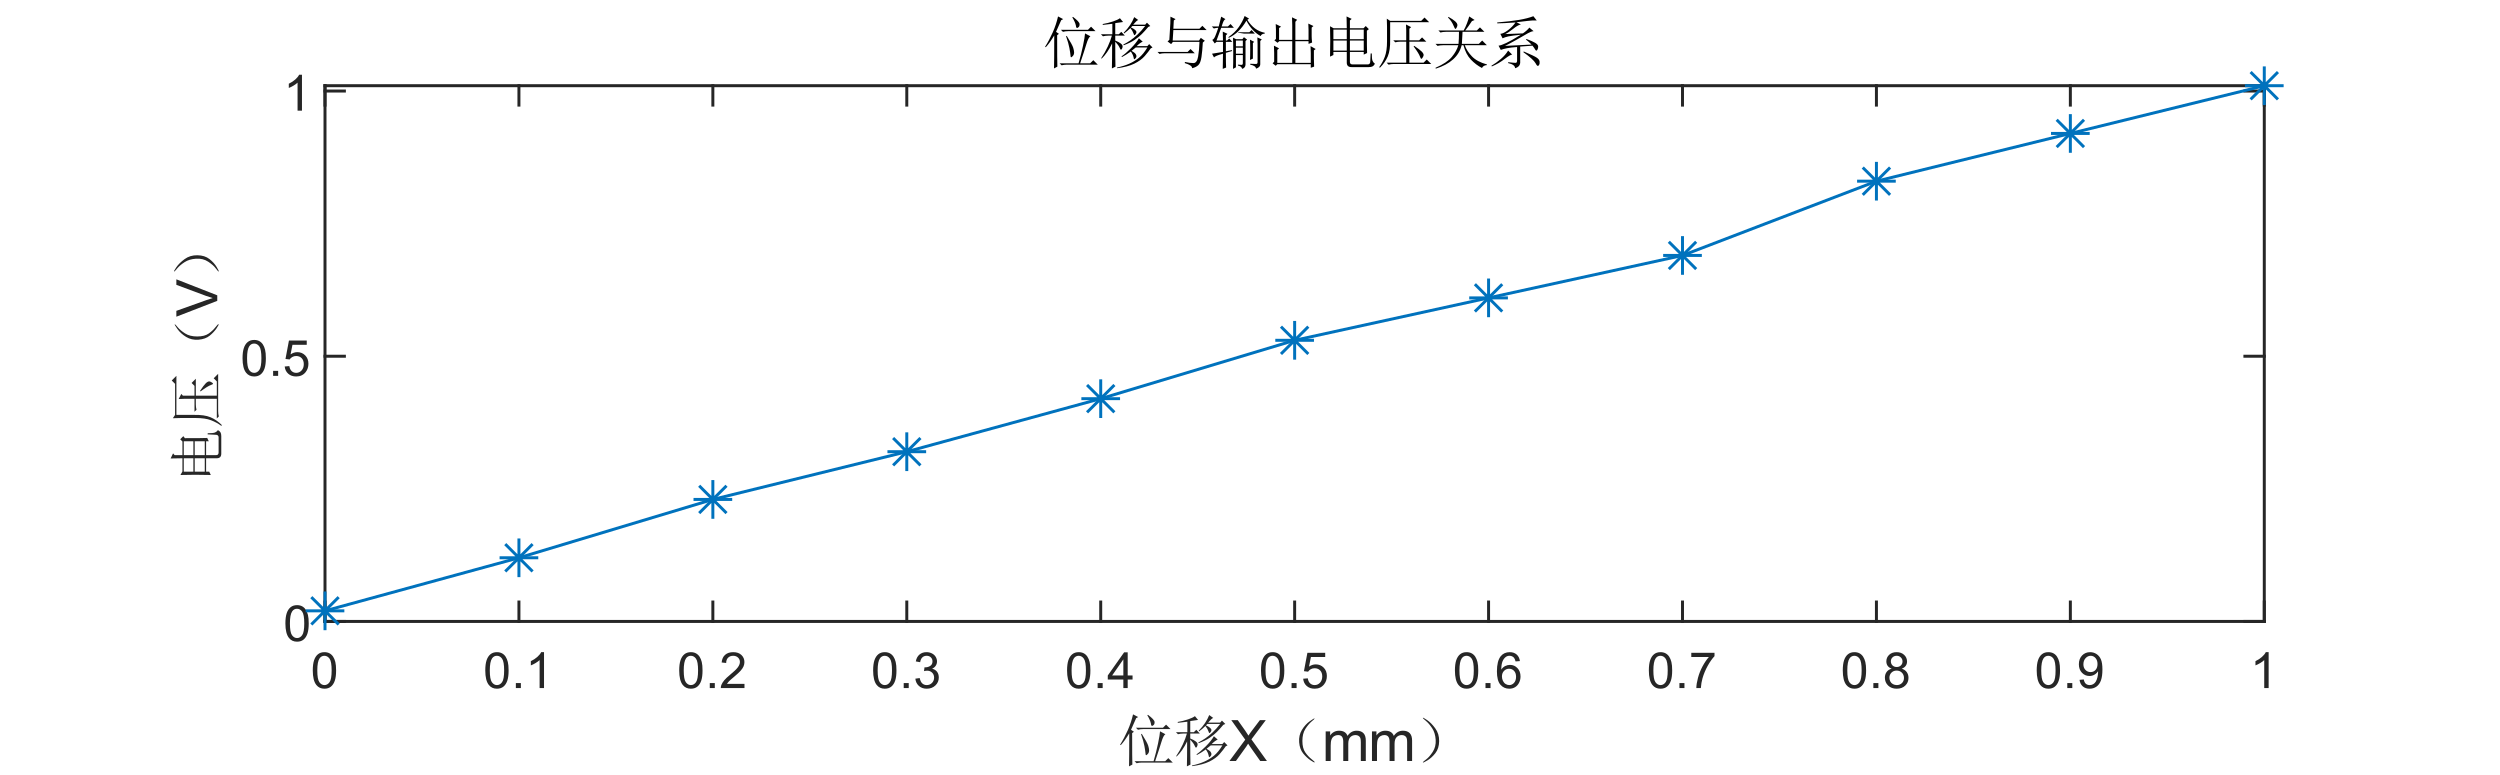 <?xml version="1.0"?>
<!DOCTYPE svg PUBLIC '-//W3C//DTD SVG 1.0//EN'
          'http://www.w3.org/TR/2001/REC-SVG-20010904/DTD/svg10.dtd'>
<svg xmlns:xlink="http://www.w3.org/1999/xlink" style="fill-opacity:1; color-rendering:auto; color-interpolation:auto; text-rendering:auto; stroke:black; stroke-linecap:square; stroke-miterlimit:10; shape-rendering:auto; stroke-opacity:1; fill:black; stroke-dasharray:none; font-weight:normal; stroke-width:1; font-family:'Dialog'; font-style:normal; stroke-linejoin:miter; font-size:12px; stroke-dashoffset:0; image-rendering:auto;" width="700" height="217" xmlns="http://www.w3.org/2000/svg"
><rect width="100%" height="100%" fill="#808080" stroke="none"/><!--Generated by the Batik Graphics2D SVG Generator--><defs id="genericDefs"
  /><g
  ><defs id="defs1"
    ><clipPath clipPathUnits="userSpaceOnUse" id="clipPath1"
      ><path d="M0 0 L700 0 L700 217 L0 217 L0 0 Z"
      /></clipPath
    ></defs
    ><g style="fill:white; stroke:white;"
    ><rect x="0" y="0" width="700" style="clip-path:url(#clipPath1); stroke:none;" height="217"
    /></g
    ><g style="fill:white; text-rendering:optimizeSpeed; color-rendering:optimizeSpeed; image-rendering:optimizeSpeed; shape-rendering:crispEdges; stroke:white; color-interpolation:sRGB;"
    ><rect x="0" width="700" height="217" y="0" style="stroke:none;"
      /><path style="stroke:none;" d="M91 174 L634 174 L634 24 L91 24 Z"
    /></g
    ><g style="fill:rgb(38,38,38); text-rendering:geometricPrecision; image-rendering:optimizeQuality; color-rendering:optimizeQuality; stroke-linejoin:round; stroke:rgb(38,38,38); color-interpolation:linearRGB; stroke-width:0.833;"
    ><line y2="174" style="fill:none;" x1="91" x2="634" y1="174"
      /><line y2="24" style="fill:none;" x1="91" x2="634" y1="24"
      /><line y2="168.57" style="fill:none;" x1="91" x2="91" y1="174"
      /><line y2="168.57" style="fill:none;" x1="145.3" x2="145.3" y1="174"
      /><line y2="168.57" style="fill:none;" x1="199.6" x2="199.6" y1="174"
      /><line y2="168.57" style="fill:none;" x1="253.9" x2="253.9" y1="174"
      /><line y2="168.57" style="fill:none;" x1="308.2" x2="308.2" y1="174"
      /><line y2="168.57" style="fill:none;" x1="362.5" x2="362.5" y1="174"
      /><line y2="168.57" style="fill:none;" x1="416.8" x2="416.8" y1="174"
      /><line y2="168.57" style="fill:none;" x1="471.1" x2="471.1" y1="174"
      /><line y2="168.57" style="fill:none;" x1="525.4" x2="525.4" y1="174"
      /><line y2="168.57" style="fill:none;" x1="579.7" x2="579.7" y1="174"
      /><line y2="168.57" style="fill:none;" x1="634" x2="634" y1="174"
      /><line y2="29.43" style="fill:none;" x1="91" x2="91" y1="24"
      /><line y2="29.43" style="fill:none;" x1="145.3" x2="145.3" y1="24"
      /><line y2="29.43" style="fill:none;" x1="199.6" x2="199.6" y1="24"
      /><line y2="29.43" style="fill:none;" x1="253.9" x2="253.9" y1="24"
      /><line y2="29.43" style="fill:none;" x1="308.2" x2="308.2" y1="24"
      /><line y2="29.43" style="fill:none;" x1="362.5" x2="362.5" y1="24"
      /><line y2="29.43" style="fill:none;" x1="416.8" x2="416.8" y1="24"
      /><line y2="29.43" style="fill:none;" x1="471.1" x2="471.1" y1="24"
      /><line y2="29.43" style="fill:none;" x1="525.4" x2="525.4" y1="24"
      /><line y2="29.43" style="fill:none;" x1="579.7" x2="579.7" y1="24"
      /><line y2="29.43" style="fill:none;" x1="634" x2="634" y1="24"
    /></g
    ><g transform="translate(91,177.667)" style="font-size:14.167px; fill:rgb(38,38,38); text-rendering:geometricPrecision; color-rendering:optimizeQuality; image-rendering:optimizeQuality; stroke:rgb(38,38,38); color-interpolation:linearRGB;"
    ><path style="stroke:none;" d="M-3.422 10.062 Q-3.422 8.281 -3.055 7.195 Q-2.688 6.109 -1.969 5.523 Q-1.25 4.938 -0.156 4.938 Q0.656 4.938 1.266 5.266 Q1.875 5.594 2.273 6.203 Q2.672 6.812 2.891 7.688 Q3.109 8.562 3.109 10.062 Q3.109 11.828 2.75 12.906 Q2.391 13.984 1.672 14.578 Q0.953 15.172 -0.156 15.172 Q-1.594 15.172 -2.422 14.125 Q-3.422 12.875 -3.422 10.062 ZM-2.156 10.062 Q-2.156 12.531 -1.578 13.344 Q-1 14.156 -0.156 14.156 Q0.703 14.156 1.281 13.336 Q1.859 12.516 1.859 10.062 Q1.859 7.578 1.281 6.766 Q0.703 5.953 -0.172 5.953 Q-1.016 5.953 -1.516 6.672 Q-2.156 7.594 -2.156 10.062 Z"
    /></g
    ><g transform="translate(145.3,177.667)" style="font-size:14.167px; fill:rgb(38,38,38); text-rendering:geometricPrecision; color-rendering:optimizeQuality; image-rendering:optimizeQuality; stroke:rgb(38,38,38); color-interpolation:linearRGB;"
    ><path style="stroke:none;" d="M-9.422 10.062 Q-9.422 8.281 -9.055 7.195 Q-8.688 6.109 -7.969 5.523 Q-7.25 4.938 -6.156 4.938 Q-5.344 4.938 -4.734 5.266 Q-4.125 5.594 -3.727 6.203 Q-3.328 6.812 -3.109 7.688 Q-2.891 8.562 -2.891 10.062 Q-2.891 11.828 -3.25 12.906 Q-3.609 13.984 -4.328 14.578 Q-5.047 15.172 -6.156 15.172 Q-7.594 15.172 -8.422 14.125 Q-9.422 12.875 -9.422 10.062 ZM-8.156 10.062 Q-8.156 12.531 -7.578 13.344 Q-7 14.156 -6.156 14.156 Q-5.297 14.156 -4.719 13.336 Q-4.141 12.516 -4.141 10.062 Q-4.141 7.578 -4.719 6.766 Q-5.297 5.953 -6.172 5.953 Q-7.016 5.953 -7.516 6.672 Q-8.156 7.594 -8.156 10.062 ZM-0.861 15 L-0.861 13.594 L0.545 13.594 L0.545 15 L-0.861 15 ZM7.025 15 L5.79 15 L5.79 7.156 Q5.353 7.578 4.626 8.008 Q3.9 8.438 3.337 8.641 L3.337 7.453 Q4.369 6.969 5.142 6.281 Q5.915 5.594 6.228 4.938 L7.025 4.938 L7.025 15 Z"
    /></g
    ><g transform="translate(199.6,177.667)" style="font-size:14.167px; fill:rgb(38,38,38); text-rendering:geometricPrecision; color-rendering:optimizeQuality; image-rendering:optimizeQuality; stroke:rgb(38,38,38); color-interpolation:linearRGB;"
    ><path style="stroke:none;" d="M-9.422 10.062 Q-9.422 8.281 -9.055 7.195 Q-8.688 6.109 -7.969 5.523 Q-7.25 4.938 -6.156 4.938 Q-5.344 4.938 -4.734 5.266 Q-4.125 5.594 -3.727 6.203 Q-3.328 6.812 -3.109 7.688 Q-2.891 8.562 -2.891 10.062 Q-2.891 11.828 -3.25 12.906 Q-3.609 13.984 -4.328 14.578 Q-5.047 15.172 -6.156 15.172 Q-7.594 15.172 -8.422 14.125 Q-9.422 12.875 -9.422 10.062 ZM-8.156 10.062 Q-8.156 12.531 -7.578 13.344 Q-7 14.156 -6.156 14.156 Q-5.297 14.156 -4.719 13.336 Q-4.141 12.516 -4.141 10.062 Q-4.141 7.578 -4.719 6.766 Q-5.297 5.953 -6.172 5.953 Q-7.016 5.953 -7.516 6.672 Q-8.156 7.594 -8.156 10.062 ZM-0.861 15 L-0.861 13.594 L0.545 13.594 L0.545 15 L-0.861 15 ZM8.853 13.812 L8.853 15 L2.228 15 Q2.212 14.562 2.369 14.141 Q2.634 13.469 3.189 12.812 Q3.744 12.156 4.79 11.297 Q6.431 9.953 7.001 9.172 Q7.572 8.391 7.572 7.688 Q7.572 6.953 7.048 6.453 Q6.525 5.953 5.697 5.953 Q4.806 5.953 4.267 6.484 Q3.728 7.016 3.728 7.969 L2.462 7.828 Q2.587 6.422 3.439 5.68 Q4.29 4.938 5.712 4.938 Q7.165 4.938 8.001 5.734 Q8.837 6.531 8.837 7.719 Q8.837 8.328 8.595 8.906 Q8.353 9.484 7.783 10.125 Q7.212 10.766 5.884 11.891 Q4.775 12.812 4.462 13.148 Q4.15 13.484 3.947 13.812 L8.853 13.812 Z"
    /></g
    ><g transform="translate(253.9,177.667)" style="font-size:14.167px; fill:rgb(38,38,38); text-rendering:geometricPrecision; color-rendering:optimizeQuality; image-rendering:optimizeQuality; stroke:rgb(38,38,38); color-interpolation:linearRGB;"
    ><path style="stroke:none;" d="M-9.422 10.062 Q-9.422 8.281 -9.055 7.195 Q-8.688 6.109 -7.969 5.523 Q-7.25 4.938 -6.156 4.938 Q-5.344 4.938 -4.734 5.266 Q-4.125 5.594 -3.727 6.203 Q-3.328 6.812 -3.109 7.688 Q-2.891 8.562 -2.891 10.062 Q-2.891 11.828 -3.25 12.906 Q-3.609 13.984 -4.328 14.578 Q-5.047 15.172 -6.156 15.172 Q-7.594 15.172 -8.422 14.125 Q-9.422 12.875 -9.422 10.062 ZM-8.156 10.062 Q-8.156 12.531 -7.578 13.344 Q-7 14.156 -6.156 14.156 Q-5.297 14.156 -4.719 13.336 Q-4.141 12.516 -4.141 10.062 Q-4.141 7.578 -4.719 6.766 Q-5.297 5.953 -6.172 5.953 Q-7.016 5.953 -7.516 6.672 Q-8.156 7.594 -8.156 10.062 ZM-0.861 15 L-0.861 13.594 L0.545 13.594 L0.545 15 L-0.861 15 ZM2.4 12.359 L3.619 12.188 Q3.837 13.234 4.345 13.695 Q4.853 14.156 5.587 14.156 Q6.462 14.156 7.056 13.555 Q7.65 12.953 7.65 12.062 Q7.65 11.219 7.095 10.672 Q6.54 10.125 5.697 10.125 Q5.337 10.125 4.822 10.25 L4.962 9.172 Q5.087 9.188 5.15 9.188 Q5.947 9.188 6.572 8.781 Q7.197 8.375 7.197 7.516 Q7.197 6.844 6.744 6.398 Q6.29 5.953 5.556 5.953 Q4.837 5.953 4.361 6.398 Q3.884 6.844 3.744 7.75 L2.525 7.531 Q2.744 6.297 3.541 5.617 Q4.337 4.938 5.525 4.938 Q6.353 4.938 7.04 5.289 Q7.728 5.641 8.095 6.25 Q8.462 6.859 8.462 7.547 Q8.462 8.188 8.119 8.719 Q7.775 9.25 7.087 9.578 Q7.978 9.781 8.47 10.422 Q8.962 11.062 8.962 12.047 Q8.962 13.359 8.001 14.266 Q7.04 15.172 5.587 15.172 Q4.259 15.172 3.392 14.391 Q2.525 13.609 2.4 12.359 Z"
    /></g
    ><g transform="translate(308.2,177.667)" style="font-size:14.167px; fill:rgb(38,38,38); text-rendering:geometricPrecision; color-rendering:optimizeQuality; image-rendering:optimizeQuality; stroke:rgb(38,38,38); color-interpolation:linearRGB;"
    ><path style="stroke:none;" d="M-9.422 10.062 Q-9.422 8.281 -9.055 7.195 Q-8.688 6.109 -7.969 5.523 Q-7.25 4.938 -6.156 4.938 Q-5.344 4.938 -4.734 5.266 Q-4.125 5.594 -3.727 6.203 Q-3.328 6.812 -3.109 7.688 Q-2.891 8.562 -2.891 10.062 Q-2.891 11.828 -3.25 12.906 Q-3.609 13.984 -4.328 14.578 Q-5.047 15.172 -6.156 15.172 Q-7.594 15.172 -8.422 14.125 Q-9.422 12.875 -9.422 10.062 ZM-8.156 10.062 Q-8.156 12.531 -7.578 13.344 Q-7 14.156 -6.156 14.156 Q-5.297 14.156 -4.719 13.336 Q-4.141 12.516 -4.141 10.062 Q-4.141 7.578 -4.719 6.766 Q-5.297 5.953 -6.172 5.953 Q-7.016 5.953 -7.516 6.672 Q-8.156 7.594 -8.156 10.062 ZM-0.861 15 L-0.861 13.594 L0.545 13.594 L0.545 15 L-0.861 15 ZM6.337 15 L6.337 12.594 L1.978 12.594 L1.978 11.469 L6.556 4.984 L7.556 4.984 L7.556 11.469 L8.915 11.469 L8.915 12.594 L7.556 12.594 L7.556 15 L6.337 15 ZM6.337 11.469 L6.337 6.953 L3.197 11.469 L6.337 11.469 Z"
    /></g
    ><g transform="translate(362.5,177.667)" style="font-size:14.167px; fill:rgb(38,38,38); text-rendering:geometricPrecision; color-rendering:optimizeQuality; image-rendering:optimizeQuality; stroke:rgb(38,38,38); color-interpolation:linearRGB;"
    ><path style="stroke:none;" d="M-9.422 10.062 Q-9.422 8.281 -9.055 7.195 Q-8.688 6.109 -7.969 5.523 Q-7.25 4.938 -6.156 4.938 Q-5.344 4.938 -4.734 5.266 Q-4.125 5.594 -3.727 6.203 Q-3.328 6.812 -3.109 7.688 Q-2.891 8.562 -2.891 10.062 Q-2.891 11.828 -3.25 12.906 Q-3.609 13.984 -4.328 14.578 Q-5.047 15.172 -6.156 15.172 Q-7.594 15.172 -8.422 14.125 Q-9.422 12.875 -9.422 10.062 ZM-8.156 10.062 Q-8.156 12.531 -7.578 13.344 Q-7 14.156 -6.156 14.156 Q-5.297 14.156 -4.719 13.336 Q-4.141 12.516 -4.141 10.062 Q-4.141 7.578 -4.719 6.766 Q-5.297 5.953 -6.172 5.953 Q-7.016 5.953 -7.516 6.672 Q-8.156 7.594 -8.156 10.062 ZM-0.861 15 L-0.861 13.594 L0.545 13.594 L0.545 15 L-0.861 15 ZM2.384 12.375 L3.681 12.266 Q3.822 13.203 4.345 13.68 Q4.869 14.156 5.603 14.156 Q6.494 14.156 7.111 13.484 Q7.728 12.812 7.728 11.719 Q7.728 10.656 7.134 10.047 Q6.54 9.438 5.587 9.438 Q4.994 9.438 4.517 9.711 Q4.04 9.984 3.759 10.406 L2.603 10.266 L3.572 5.109 L8.556 5.109 L8.556 6.297 L4.556 6.297 L4.025 8.984 Q4.931 8.359 5.915 8.359 Q7.228 8.359 8.126 9.266 Q9.025 10.172 9.025 11.609 Q9.025 12.969 8.244 13.953 Q7.275 15.172 5.603 15.172 Q4.244 15.172 3.376 14.406 Q2.509 13.641 2.384 12.375 Z"
    /></g
    ><g transform="translate(416.8,177.667)" style="font-size:14.167px; fill:rgb(38,38,38); text-rendering:geometricPrecision; color-rendering:optimizeQuality; image-rendering:optimizeQuality; stroke:rgb(38,38,38); color-interpolation:linearRGB;"
    ><path style="stroke:none;" d="M-9.422 10.062 Q-9.422 8.281 -9.055 7.195 Q-8.688 6.109 -7.969 5.523 Q-7.25 4.938 -6.156 4.938 Q-5.344 4.938 -4.734 5.266 Q-4.125 5.594 -3.727 6.203 Q-3.328 6.812 -3.109 7.688 Q-2.891 8.562 -2.891 10.062 Q-2.891 11.828 -3.25 12.906 Q-3.609 13.984 -4.328 14.578 Q-5.047 15.172 -6.156 15.172 Q-7.594 15.172 -8.422 14.125 Q-9.422 12.875 -9.422 10.062 ZM-8.156 10.062 Q-8.156 12.531 -7.578 13.344 Q-7 14.156 -6.156 14.156 Q-5.297 14.156 -4.719 13.336 Q-4.141 12.516 -4.141 10.062 Q-4.141 7.578 -4.719 6.766 Q-5.297 5.953 -6.172 5.953 Q-7.016 5.953 -7.516 6.672 Q-8.156 7.594 -8.156 10.062 ZM-0.861 15 L-0.861 13.594 L0.545 13.594 L0.545 15 L-0.861 15 ZM8.775 7.438 L7.556 7.531 Q7.384 6.797 7.087 6.469 Q6.587 5.953 5.853 5.953 Q5.259 5.953 4.822 6.281 Q4.244 6.703 3.908 7.516 Q3.572 8.328 3.556 9.828 Q3.994 9.156 4.642 8.828 Q5.29 8.5 5.994 8.5 Q7.228 8.5 8.087 9.406 Q8.947 10.312 8.947 11.75 Q8.947 12.688 8.54 13.5 Q8.134 14.312 7.423 14.742 Q6.712 15.172 5.806 15.172 Q4.275 15.172 3.306 14.039 Q2.337 12.906 2.337 10.312 Q2.337 7.406 3.4 6.078 Q4.337 4.938 5.931 4.938 Q7.119 4.938 7.869 5.602 Q8.619 6.266 8.775 7.438 ZM3.744 11.75 Q3.744 12.391 4.017 12.969 Q4.29 13.547 4.775 13.852 Q5.259 14.156 5.79 14.156 Q6.572 14.156 7.134 13.531 Q7.697 12.906 7.697 11.828 Q7.697 10.781 7.142 10.18 Q6.587 9.578 5.744 9.578 Q4.915 9.578 4.33 10.18 Q3.744 10.781 3.744 11.75 Z"
    /></g
    ><g transform="translate(471.1,177.667)" style="font-size:14.167px; fill:rgb(38,38,38); text-rendering:geometricPrecision; color-rendering:optimizeQuality; image-rendering:optimizeQuality; stroke:rgb(38,38,38); color-interpolation:linearRGB;"
    ><path style="stroke:none;" d="M-9.422 10.062 Q-9.422 8.281 -9.055 7.195 Q-8.688 6.109 -7.969 5.523 Q-7.25 4.938 -6.156 4.938 Q-5.344 4.938 -4.734 5.266 Q-4.125 5.594 -3.727 6.203 Q-3.328 6.812 -3.109 7.688 Q-2.891 8.562 -2.891 10.062 Q-2.891 11.828 -3.25 12.906 Q-3.609 13.984 -4.328 14.578 Q-5.047 15.172 -6.156 15.172 Q-7.594 15.172 -8.422 14.125 Q-9.422 12.875 -9.422 10.062 ZM-8.156 10.062 Q-8.156 12.531 -7.578 13.344 Q-7 14.156 -6.156 14.156 Q-5.297 14.156 -4.719 13.336 Q-4.141 12.516 -4.141 10.062 Q-4.141 7.578 -4.719 6.766 Q-5.297 5.953 -6.172 5.953 Q-7.016 5.953 -7.516 6.672 Q-8.156 7.594 -8.156 10.062 ZM-0.861 15 L-0.861 13.594 L0.545 13.594 L0.545 15 L-0.861 15 ZM2.462 6.297 L2.462 5.109 L8.962 5.109 L8.962 6.062 Q7.994 7.078 7.056 8.766 Q6.119 10.453 5.603 12.25 Q5.244 13.5 5.134 15 L3.869 15 Q3.884 13.812 4.33 12.141 Q4.775 10.469 5.611 8.914 Q6.447 7.359 7.384 6.297 L2.462 6.297 Z"
    /></g
    ><g transform="translate(525.4,177.667)" style="font-size:14.167px; fill:rgb(38,38,38); text-rendering:geometricPrecision; color-rendering:optimizeQuality; image-rendering:optimizeQuality; stroke:rgb(38,38,38); color-interpolation:linearRGB;"
    ><path style="stroke:none;" d="M-9.422 10.062 Q-9.422 8.281 -9.055 7.195 Q-8.688 6.109 -7.969 5.523 Q-7.25 4.938 -6.156 4.938 Q-5.344 4.938 -4.734 5.266 Q-4.125 5.594 -3.727 6.203 Q-3.328 6.812 -3.109 7.688 Q-2.891 8.562 -2.891 10.062 Q-2.891 11.828 -3.25 12.906 Q-3.609 13.984 -4.328 14.578 Q-5.047 15.172 -6.156 15.172 Q-7.594 15.172 -8.422 14.125 Q-9.422 12.875 -9.422 10.062 ZM-8.156 10.062 Q-8.156 12.531 -7.578 13.344 Q-7 14.156 -6.156 14.156 Q-5.297 14.156 -4.719 13.336 Q-4.141 12.516 -4.141 10.062 Q-4.141 7.578 -4.719 6.766 Q-5.297 5.953 -6.172 5.953 Q-7.016 5.953 -7.516 6.672 Q-8.156 7.594 -8.156 10.062 ZM-0.861 15 L-0.861 13.594 L0.545 13.594 L0.545 15 L-0.861 15 ZM4.275 9.562 Q3.509 9.281 3.142 8.766 Q2.775 8.25 2.775 7.516 Q2.775 6.422 3.564 5.68 Q4.353 4.938 5.65 4.938 Q6.962 4.938 7.767 5.703 Q8.572 6.469 8.572 7.562 Q8.572 8.25 8.204 8.766 Q7.837 9.281 7.087 9.562 Q8.009 9.859 8.494 10.531 Q8.978 11.203 8.978 12.141 Q8.978 13.422 8.072 14.297 Q7.165 15.172 5.681 15.172 Q4.197 15.172 3.283 14.289 Q2.369 13.406 2.369 12.094 Q2.369 11.125 2.869 10.461 Q3.369 9.797 4.275 9.562 ZM4.04 7.484 Q4.04 8.188 4.494 8.641 Q4.947 9.094 5.681 9.094 Q6.4 9.094 6.853 8.648 Q7.306 8.203 7.306 7.547 Q7.306 6.875 6.837 6.414 Q6.369 5.953 5.665 5.953 Q4.962 5.953 4.501 6.398 Q4.04 6.844 4.04 7.484 ZM3.634 12.109 Q3.634 12.641 3.884 13.133 Q4.134 13.625 4.626 13.891 Q5.119 14.156 5.697 14.156 Q6.572 14.156 7.142 13.594 Q7.712 13.031 7.712 12.156 Q7.712 11.266 7.126 10.68 Q6.54 10.094 5.65 10.094 Q4.775 10.094 4.205 10.672 Q3.634 11.25 3.634 12.109 Z"
    /></g
    ><g transform="translate(579.7,177.667)" style="font-size:14.167px; fill:rgb(38,38,38); text-rendering:geometricPrecision; color-rendering:optimizeQuality; image-rendering:optimizeQuality; stroke:rgb(38,38,38); color-interpolation:linearRGB;"
    ><path style="stroke:none;" d="M-9.422 10.062 Q-9.422 8.281 -9.055 7.195 Q-8.688 6.109 -7.969 5.523 Q-7.25 4.938 -6.156 4.938 Q-5.344 4.938 -4.734 5.266 Q-4.125 5.594 -3.727 6.203 Q-3.328 6.812 -3.109 7.688 Q-2.891 8.562 -2.891 10.062 Q-2.891 11.828 -3.25 12.906 Q-3.609 13.984 -4.328 14.578 Q-5.047 15.172 -6.156 15.172 Q-7.594 15.172 -8.422 14.125 Q-9.422 12.875 -9.422 10.062 ZM-8.156 10.062 Q-8.156 12.531 -7.578 13.344 Q-7 14.156 -6.156 14.156 Q-5.297 14.156 -4.719 13.336 Q-4.141 12.516 -4.141 10.062 Q-4.141 7.578 -4.719 6.766 Q-5.297 5.953 -6.172 5.953 Q-7.016 5.953 -7.516 6.672 Q-8.156 7.594 -8.156 10.062 ZM-0.861 15 L-0.861 13.594 L0.545 13.594 L0.545 15 L-0.861 15 ZM2.572 12.688 L3.759 12.578 Q3.9 13.406 4.33 13.781 Q4.759 14.156 5.415 14.156 Q5.978 14.156 6.408 13.898 Q6.837 13.641 7.111 13.203 Q7.384 12.766 7.572 12.031 Q7.759 11.297 7.759 10.531 Q7.759 10.453 7.744 10.281 Q7.384 10.875 6.744 11.242 Q6.103 11.609 5.353 11.609 Q4.103 11.609 3.244 10.703 Q2.384 9.797 2.384 8.328 Q2.384 6.797 3.283 5.867 Q4.181 4.938 5.54 4.938 Q6.509 4.938 7.322 5.461 Q8.134 5.984 8.556 6.961 Q8.978 7.938 8.978 9.781 Q8.978 11.703 8.564 12.844 Q8.15 13.984 7.322 14.578 Q6.494 15.172 5.384 15.172 Q4.212 15.172 3.47 14.516 Q2.728 13.859 2.572 12.688 ZM7.603 8.266 Q7.603 7.203 7.04 6.578 Q6.478 5.953 5.697 5.953 Q4.869 5.953 4.259 6.625 Q3.65 7.297 3.65 8.359 Q3.65 9.312 4.228 9.914 Q4.806 10.516 5.65 10.516 Q6.509 10.516 7.056 9.914 Q7.603 9.312 7.603 8.266 Z"
    /></g
    ><g transform="translate(634,177.667)" style="font-size:14.167px; fill:rgb(38,38,38); text-rendering:geometricPrecision; color-rendering:optimizeQuality; image-rendering:optimizeQuality; stroke:rgb(38,38,38); color-interpolation:linearRGB;"
    ><path style="stroke:none;" d="M1.219 15 L-0.016 15 L-0.016 7.156 Q-0.453 7.578 -1.18 8.008 Q-1.906 8.438 -2.469 8.641 L-2.469 7.453 Q-1.438 6.969 -0.664 6.281 Q0.109 5.594 0.422 4.938 L1.219 4.938 L1.219 15 Z"
    /></g
    ><g transform="translate(362.5,197.083)" style="font-size:15.583px; fill:rgb(38,38,38); text-rendering:geometricPrecision; color-rendering:optimizeQuality; image-rendering:optimizeQuality; stroke:rgb(38,38,38); color-interpolation:linearRGB;"
    ><path style="stroke:none;" d="M-46.375 17.5 Q-46.312 15.625 -46.312 8.25 Q-47.625 10.438 -48.688 11.562 L-48.875 11.438 Q-47.688 9.562 -46.719 7.375 Q-45.75 5.188 -45.25 2.938 L-43.812 3.688 L-44.375 4 Q-45.375 6.25 -45.812 7.25 L-45 7.812 L-45.5 8.188 Q-45.5 15.688 -45.438 17 L-46.375 17.5 ZM-41.25 3.188 L-41.062 3.062 Q-39.25 4.438 -39.219 5.062 Q-39.188 5.688 -39.5 5.938 Q-39.812 6.188 -39.875 6.188 Q-40.188 6.188 -40.25 5.5 Q-40.438 4.562 -41.25 3.188 ZM-44.438 6.688 L-36.875 6.688 L-36 5.812 L-34.75 7.062 L-42.438 7.062 Q-43.188 7.062 -43.875 7.25 L-44.438 6.688 ZM-43 8.5 L-42.812 8.375 Q-41.25 10.875 -41 11.719 Q-40.75 12.562 -40.75 13 Q-40.75 13.625 -41.094 14 Q-41.438 14.375 -41.562 14.375 Q-41.75 14.375 -41.75 13.938 Q-41.812 13.188 -42.062 11.812 Q-42.312 10.438 -43 8.5 ZM-37.688 7.688 L-36.188 8.5 Q-36.75 8.812 -37.312 10.688 Q-37.875 12.562 -39.062 16.062 L-36.25 16.062 L-35.375 15.188 L-34.125 16.438 L-42.75 16.438 Q-43.562 16.438 -44.25 16.625 L-44.812 16.062 L-39.5 16.062 Q-38.75 13.5 -38.25 11.094 Q-37.75 8.688 -37.688 7.688 ZM-23.918 3.125 L-22.793 3.938 Q-23.23 4.062 -24.23 5.25 L-20.855 5.25 L-20.355 4.688 L-19.418 5.625 L-19.98 5.875 Q-20.98 7.062 -21.793 7.875 Q-22.605 8.688 -23.793 9.5 Q-24.98 10.312 -26.855 11 L-26.98 10.812 Q-25.98 10.312 -25.012 9.656 Q-24.043 9 -22.98 8 Q-21.918 7 -20.855 5.625 L-24.418 5.625 L-24.855 6 Q-24.043 6.375 -23.668 6.719 Q-23.293 7.062 -23.293 7.312 Q-23.293 7.562 -23.512 7.875 Q-23.73 8.188 -23.855 8.188 Q-23.98 8.188 -24.105 7.75 Q-24.355 7 -24.98 6.188 Q-25.793 7 -26.73 7.688 L-26.855 7.5 Q-25.793 6.438 -25.074 5.344 Q-24.355 4.25 -23.918 3.125 ZM-22.605 9.062 L-21.543 10 Q-22.293 10.312 -23.23 11.25 L-20.23 11.25 L-19.73 10.688 L-18.793 11.625 L-19.293 11.875 Q-19.918 12.812 -20.98 14.031 Q-22.043 15.25 -23.887 16.156 Q-25.73 17.062 -28.73 17.438 L-28.73 17.25 Q-26.73 16.812 -25.262 16.156 Q-23.793 15.5 -22.574 14.5 Q-21.355 13.5 -20.23 11.625 L-23.48 11.625 L-24.668 12.562 Q-23.73 13.125 -23.512 13.469 Q-23.293 13.812 -23.293 14.062 Q-23.293 14.375 -23.543 14.656 Q-23.793 14.938 -23.855 14.938 Q-24.043 14.938 -24.105 14.375 Q-24.293 13.562 -24.855 12.75 Q-26.355 13.812 -27.355 14.312 L-27.48 14.125 Q-26.355 13.375 -24.855 11.875 Q-23.355 10.375 -22.605 9.062 ZM-32.73 5.062 Q-31.23 4.812 -29.855 4.344 Q-28.48 3.875 -27.918 3.438 L-27.043 4.5 Q-27.98 4.625 -29.23 4.812 L-29.23 7.938 L-28.23 7.938 L-27.543 7.25 L-26.543 8.312 L-29.23 8.312 L-29.23 9.688 Q-28.168 10.125 -27.668 10.531 Q-27.168 10.938 -27.168 11.312 Q-27.168 11.625 -27.324 11.938 Q-27.48 12.25 -27.605 12.25 Q-27.793 12.25 -27.98 11.75 Q-28.293 11 -29.23 10 Q-29.23 15.375 -29.168 17 L-30.168 17.5 Q-30.105 15.125 -30.105 10.5 Q-31.418 13.188 -33.043 14.75 L-33.168 14.625 Q-32.105 13.062 -31.324 11.375 Q-30.543 9.688 -30.168 8.312 L-31.168 8.312 Q-31.98 8.312 -32.668 8.5 L-33.23 7.938 L-30.043 7.938 L-30.043 5 Q-31.918 5.25 -32.73 5.312 L-32.73 5.062 ZM-18.258 16 L-13.836 10.031 L-17.742 4.547 L-15.93 4.547 L-13.852 7.484 Q-13.211 8.391 -12.93 8.891 Q-12.555 8.266 -12.023 7.578 L-9.727 4.547 L-8.07 4.547 L-12.102 9.938 L-7.758 16 L-9.633 16 L-12.523 11.906 Q-12.758 11.562 -13.023 11.141 Q-13.398 11.766 -13.57 12 L-16.445 16 L-18.258 16 ZM5.607 16.375 Q5.482 16.5 4.419 15.781 Q3.357 15.062 2.388 13.875 Q1.419 12.688 1.263 10.75 Q1.107 8.812 2.044 7.281 Q2.982 5.75 4.263 4.844 Q5.544 3.938 5.575 4.094 Q5.607 4.25 4.732 4.938 Q3.857 5.688 3.013 7 Q2.169 8.312 2.169 10.375 Q2.169 12.438 2.982 13.594 Q3.794 14.75 4.763 15.5 Q5.732 16.25 5.607 16.375 ZM8.689 16 L8.689 7.703 L9.939 7.703 L9.939 8.859 Q10.329 8.25 10.978 7.883 Q11.626 7.516 12.454 7.516 Q13.376 7.516 13.97 7.898 Q14.564 8.281 14.798 8.969 Q15.782 7.516 17.36 7.516 Q18.595 7.516 19.259 8.195 Q19.923 8.875 19.923 10.297 L19.923 16 L18.532 16 L18.532 10.766 Q18.532 9.922 18.392 9.555 Q18.251 9.188 17.892 8.961 Q17.532 8.734 17.048 8.734 Q16.173 8.734 15.595 9.312 Q15.017 9.891 15.017 11.172 L15.017 16 L13.611 16 L13.611 10.609 Q13.611 9.672 13.267 9.203 Q12.923 8.734 12.142 8.734 Q11.548 8.734 11.048 9.047 Q10.548 9.359 10.322 9.961 Q10.095 10.562 10.095 11.688 L10.095 16 L8.689 16 ZM21.652 16 L21.652 7.703 L22.902 7.703 L22.902 8.859 Q23.293 8.25 23.941 7.883 Q24.59 7.516 25.418 7.516 Q26.34 7.516 26.934 7.898 Q27.527 8.281 27.762 8.969 Q28.746 7.516 30.324 7.516 Q31.559 7.516 32.223 8.195 Q32.887 8.875 32.887 10.297 L32.887 16 L31.496 16 L31.496 10.766 Q31.496 9.922 31.355 9.555 Q31.215 9.188 30.855 8.961 Q30.496 8.734 30.012 8.734 Q29.137 8.734 28.559 9.312 Q27.98 9.891 27.98 11.172 L27.98 16 L26.574 16 L26.574 10.609 Q26.574 9.672 26.23 9.203 Q25.887 8.734 25.105 8.734 Q24.512 8.734 24.012 9.047 Q23.512 9.359 23.285 9.961 Q23.059 10.562 23.059 11.688 L23.059 16 L21.652 16 ZM37.147 15.844 Q35.928 16.562 35.897 16.406 Q35.866 16.25 36.803 15.562 Q37.678 14.938 38.647 13.469 Q39.616 12 39.491 10.062 Q39.366 8.125 38.522 6.844 Q37.678 5.562 36.803 4.812 Q35.866 4.062 35.897 3.906 Q35.928 3.75 37.085 4.531 Q38.241 5.312 39.366 6.844 Q40.491 8.375 40.46 10.438 Q40.428 12.5 39.397 13.812 Q38.366 15.125 37.147 15.844 Z"
    /></g
    ><g style="fill:rgb(38,38,38); text-rendering:geometricPrecision; image-rendering:optimizeQuality; color-rendering:optimizeQuality; stroke-linejoin:round; stroke:rgb(38,38,38); color-interpolation:linearRGB; stroke-width:0.833;"
    ><line y2="24" style="fill:none;" x1="91" x2="91" y1="174"
      /><line y2="24" style="fill:none;" x1="634" x2="634" y1="174"
      /><line y2="174" style="fill:none;" x1="91" x2="96.43" y1="174"
      /><line y2="99.743" style="fill:none;" x1="91" x2="96.43" y1="99.743"
      /><line y2="25.485" style="fill:none;" x1="91" x2="96.43" y1="25.485"
      /><line y2="174" style="fill:none;" x1="634" x2="628.57" y1="174"
      /><line y2="99.743" style="fill:none;" x1="634" x2="628.57" y1="99.743"
      /><line y2="25.485" style="fill:none;" x1="634" x2="628.57" y1="25.485"
    /></g
    ><g transform="translate(87.333,174)" style="font-size:14.167px; fill:rgb(38,38,38); text-rendering:geometricPrecision; color-rendering:optimizeQuality; image-rendering:optimizeQuality; stroke:rgb(38,38,38); color-interpolation:linearRGB;"
    ><path style="stroke:none;" d="M-7.422 0.562 Q-7.422 -1.219 -7.055 -2.305 Q-6.688 -3.391 -5.969 -3.977 Q-5.25 -4.562 -4.156 -4.562 Q-3.344 -4.562 -2.734 -4.234 Q-2.125 -3.906 -1.727 -3.297 Q-1.328 -2.688 -1.109 -1.812 Q-0.891 -0.938 -0.891 0.562 Q-0.891 2.328 -1.25 3.406 Q-1.609 4.484 -2.328 5.078 Q-3.047 5.672 -4.156 5.672 Q-5.594 5.672 -6.422 4.625 Q-7.422 3.375 -7.422 0.562 ZM-6.156 0.562 Q-6.156 3.031 -5.578 3.844 Q-5 4.656 -4.156 4.656 Q-3.297 4.656 -2.719 3.836 Q-2.141 3.016 -2.141 0.562 Q-2.141 -1.922 -2.719 -2.734 Q-3.297 -3.547 -4.172 -3.547 Q-5.016 -3.547 -5.516 -2.828 Q-6.156 -1.906 -6.156 0.562 Z"
    /></g
    ><g transform="translate(87.333,99.743)" style="font-size:14.167px; fill:rgb(38,38,38); text-rendering:geometricPrecision; color-rendering:optimizeQuality; image-rendering:optimizeQuality; stroke:rgb(38,38,38); color-interpolation:linearRGB;"
    ><path style="stroke:none;" d="M-19.422 0.562 Q-19.422 -1.219 -19.055 -2.305 Q-18.688 -3.391 -17.969 -3.977 Q-17.25 -4.562 -16.156 -4.562 Q-15.344 -4.562 -14.734 -4.234 Q-14.125 -3.906 -13.727 -3.297 Q-13.328 -2.688 -13.109 -1.812 Q-12.891 -0.938 -12.891 0.562 Q-12.891 2.328 -13.25 3.406 Q-13.609 4.484 -14.328 5.078 Q-15.047 5.672 -16.156 5.672 Q-17.594 5.672 -18.422 4.625 Q-19.422 3.375 -19.422 0.562 ZM-18.156 0.562 Q-18.156 3.031 -17.578 3.844 Q-17 4.656 -16.156 4.656 Q-15.297 4.656 -14.719 3.836 Q-14.141 3.016 -14.141 0.562 Q-14.141 -1.922 -14.719 -2.734 Q-15.297 -3.547 -16.172 -3.547 Q-17.016 -3.547 -17.516 -2.828 Q-18.156 -1.906 -18.156 0.562 ZM-10.861 5.5 L-10.861 4.094 L-9.455 4.094 L-9.455 5.5 L-10.861 5.5 ZM-7.616 2.875 L-6.319 2.766 Q-6.178 3.703 -5.655 4.18 Q-5.131 4.656 -4.397 4.656 Q-3.506 4.656 -2.889 3.984 Q-2.272 3.312 -2.272 2.219 Q-2.272 1.156 -2.866 0.547 Q-3.459 -0.062 -4.413 -0.062 Q-5.006 -0.062 -5.483 0.211 Q-5.96 0.484 -6.241 0.906 L-7.397 0.766 L-6.428 -4.391 L-1.444 -4.391 L-1.444 -3.203 L-5.444 -3.203 L-5.975 -0.516 Q-5.069 -1.141 -4.085 -1.141 Q-2.772 -1.141 -1.874 -0.234 Q-0.975 0.672 -0.975 2.109 Q-0.975 3.469 -1.756 4.453 Q-2.725 5.672 -4.397 5.672 Q-5.756 5.672 -6.624 4.906 Q-7.491 4.141 -7.616 2.875 Z"
    /></g
    ><g transform="translate(87.333,25.485)" style="font-size:14.167px; fill:rgb(38,38,38); text-rendering:geometricPrecision; color-rendering:optimizeQuality; image-rendering:optimizeQuality; stroke:rgb(38,38,38); color-interpolation:linearRGB;"
    ><path style="stroke:none;" d="M-2.781 5.5 L-4.016 5.5 L-4.016 -2.344 Q-4.453 -1.922 -5.18 -1.492 Q-5.906 -1.062 -6.469 -0.859 L-6.469 -2.047 Q-5.438 -2.531 -4.664 -3.219 Q-3.891 -3.906 -3.578 -4.562 L-2.781 -4.562 L-2.781 5.5 Z"
    /></g
    ><g transform="translate(64.833,99) rotate(-90)" style="font-size:15.583px; fill:rgb(38,38,38); text-rendering:geometricPrecision; color-rendering:optimizeQuality; image-rendering:optimizeQuality; stroke:rgb(38,38,38); color-interpolation:linearRGB;"
    ><path style="stroke:none;" d="M-29.312 -13.75 Q-29.312 -15.562 -29.375 -17.062 L-27.938 -16.375 L-28.438 -15.938 L-28.438 -13.75 L-24.625 -13.75 L-24 -14.375 L-23.125 -13.5 L-23.688 -13.062 Q-23.688 -8.062 -23.625 -6.812 L-24.562 -6.375 L-24.562 -7.125 L-28.438 -7.125 L-28.438 -4.312 Q-28.438 -3.625 -27.688 -3.625 L-23.375 -3.625 Q-22.812 -3.688 -22.75 -4.281 Q-22.688 -4.875 -22.625 -6.688 L-22.312 -6.688 Q-22.312 -5.125 -22.094 -4.625 Q-21.875 -4.125 -21.438 -3.812 Q-21.688 -3.312 -22.062 -3.094 Q-22.438 -2.875 -23.125 -2.875 L-28 -2.875 Q-29.312 -2.875 -29.312 -4.125 L-29.312 -7.125 L-33.062 -7.125 L-33.062 -6.25 L-34 -5.812 Q-33.938 -7.938 -33.938 -10.188 Q-33.938 -12.438 -34 -14.312 L-33 -13.75 L-29.312 -13.75 ZM-33.062 -13.375 L-33.062 -10.688 L-29.312 -10.688 L-29.312 -13.375 L-33.062 -13.375 ZM-28.438 -13.375 L-28.438 -10.688 L-24.562 -10.688 L-24.562 -13.375 L-28.438 -13.375 ZM-33.062 -10.312 L-33.062 -7.5 L-29.312 -7.5 L-29.312 -10.312 L-33.062 -10.312 ZM-28.438 -10.312 L-28.438 -7.5 L-24.562 -7.5 L-24.562 -10.312 L-28.438 -10.312 ZM-16.293 -10.375 L-12.668 -10.375 L-12.668 -13.188 Q-12.668 -14.125 -12.73 -14.812 L-11.293 -14.062 L-11.793 -13.625 L-11.793 -10.375 L-9.043 -10.375 L-8.23 -11.188 L-7.043 -10 L-11.793 -10 L-11.793 -4.125 L-7.793 -4.125 L-6.918 -5 L-5.668 -3.75 L-16.105 -3.75 Q-16.918 -3.75 -17.605 -3.562 L-18.168 -4.125 L-12.668 -4.125 L-12.668 -10 L-14.23 -10 Q-15.043 -10 -15.73 -9.812 L-16.293 -10.375 ZM-18.043 -14.188 Q-18.043 -15.062 -18.105 -16.438 L-17.168 -15.812 L-8.48 -15.812 L-7.543 -16.75 L-6.231 -15.438 L-17.168 -15.438 L-17.168 -10.562 Q-17.105 -7.625 -17.824 -5.906 Q-18.543 -4.188 -20.043 -2.688 L-20.23 -2.875 Q-19.293 -4.125 -18.668 -5.75 Q-18.043 -7.375 -18.043 -10.062 L-18.043 -14.188 ZM-10.605 -8.688 L-10.418 -8.812 Q-8.918 -7.812 -8.355 -7.25 Q-7.793 -6.688 -7.793 -6.25 Q-7.793 -6 -8.043 -5.594 Q-8.293 -5.188 -8.418 -5.188 Q-8.605 -5.188 -8.793 -5.75 Q-9.105 -6.688 -10.605 -8.688 ZM8.227 -3.625 Q8.102 -3.5 7.039 -4.219 Q5.977 -4.938 5.008 -6.125 Q4.039 -7.312 3.883 -9.25 Q3.727 -11.188 4.664 -12.719 Q5.602 -14.25 6.883 -15.156 Q8.164 -16.062 8.195 -15.906 Q8.227 -15.75 7.352 -15.062 Q6.477 -14.312 5.633 -13 Q4.789 -11.688 4.789 -9.625 Q4.789 -7.562 5.602 -6.406 Q6.414 -5.25 7.383 -4.5 Q8.352 -3.75 8.227 -3.625 ZM14.762 -4 L10.324 -15.453 L11.965 -15.453 L14.934 -7.141 Q15.293 -6.141 15.543 -5.266 Q15.809 -6.203 16.152 -7.141 L19.246 -15.453 L20.793 -15.453 L16.309 -4 L14.762 -4 ZM24.22 -4.156 Q23.001 -3.438 22.97 -3.594 Q22.939 -3.75 23.876 -4.438 Q24.751 -5.062 25.72 -6.531 Q26.689 -8 26.564 -9.938 Q26.439 -11.875 25.595 -13.156 Q24.751 -14.438 23.876 -15.188 Q22.939 -15.938 22.97 -16.094 Q23.001 -16.25 24.157 -15.469 Q25.314 -14.688 26.439 -13.156 Q27.564 -11.625 27.532 -9.562 Q27.501 -7.5 26.47 -6.188 Q25.439 -4.875 24.22 -4.156 Z"
    /></g
    ><g transform="translate(362.5,21.663)" style="text-rendering:geometricPrecision; font-size:15.583px; color-interpolation:linearRGB; color-rendering:optimizeQuality; image-rendering:optimizeQuality;"
    ><path style="stroke:none;" d="M-67.375 -2.5 Q-67.312 -4.375 -67.312 -11.75 Q-68.625 -9.562 -69.688 -8.438 L-69.875 -8.562 Q-68.688 -10.438 -67.719 -12.625 Q-66.75 -14.812 -66.25 -17.062 L-64.812 -16.312 L-65.375 -16 Q-66.375 -13.75 -66.812 -12.75 L-66 -12.188 L-66.5 -11.812 Q-66.5 -4.312 -66.438 -3 L-67.375 -2.5 ZM-62.25 -16.812 L-62.062 -16.938 Q-60.25 -15.562 -60.219 -14.938 Q-60.188 -14.312 -60.5 -14.062 Q-60.812 -13.812 -60.875 -13.812 Q-61.188 -13.812 -61.25 -14.5 Q-61.438 -15.438 -62.25 -16.812 ZM-65.438 -13.312 L-57.875 -13.312 L-57 -14.188 L-55.75 -12.938 L-63.438 -12.938 Q-64.188 -12.938 -64.875 -12.75 L-65.438 -13.312 ZM-64 -11.5 L-63.812 -11.625 Q-62.25 -9.125 -62 -8.281 Q-61.75 -7.438 -61.75 -7 Q-61.75 -6.375 -62.094 -6 Q-62.438 -5.625 -62.562 -5.625 Q-62.75 -5.625 -62.75 -6.062 Q-62.812 -6.812 -63.062 -8.188 Q-63.312 -9.562 -64 -11.5 ZM-58.688 -12.312 L-57.188 -11.5 Q-57.75 -11.188 -58.312 -9.312 Q-58.875 -7.438 -60.062 -3.938 L-57.25 -3.938 L-56.375 -4.812 L-55.125 -3.562 L-63.75 -3.562 Q-64.562 -3.562 -65.25 -3.375 L-65.812 -3.938 L-60.5 -3.938 Q-59.75 -6.5 -59.25 -8.906 Q-58.75 -11.312 -58.688 -12.312 ZM-44.918 -16.875 L-43.793 -16.062 Q-44.23 -15.938 -45.23 -14.75 L-41.855 -14.75 L-41.355 -15.312 L-40.418 -14.375 L-40.98 -14.125 Q-41.98 -12.938 -42.793 -12.125 Q-43.605 -11.312 -44.793 -10.5 Q-45.98 -9.688 -47.855 -9 L-47.98 -9.188 Q-46.98 -9.688 -46.012 -10.344 Q-45.043 -11 -43.98 -12 Q-42.918 -13 -41.855 -14.375 L-45.418 -14.375 L-45.855 -14 Q-45.043 -13.625 -44.668 -13.281 Q-44.293 -12.938 -44.293 -12.688 Q-44.293 -12.438 -44.512 -12.125 Q-44.73 -11.812 -44.855 -11.812 Q-44.98 -11.812 -45.105 -12.25 Q-45.355 -13 -45.98 -13.812 Q-46.793 -13 -47.73 -12.312 L-47.855 -12.5 Q-46.793 -13.562 -46.074 -14.656 Q-45.355 -15.75 -44.918 -16.875 ZM-43.605 -10.938 L-42.543 -10 Q-43.293 -9.688 -44.23 -8.75 L-41.23 -8.75 L-40.73 -9.312 L-39.793 -8.375 L-40.293 -8.125 Q-40.918 -7.188 -41.98 -5.969 Q-43.043 -4.75 -44.887 -3.844 Q-46.73 -2.938 -49.73 -2.562 L-49.73 -2.75 Q-47.73 -3.188 -46.262 -3.844 Q-44.793 -4.5 -43.574 -5.5 Q-42.355 -6.5 -41.23 -8.375 L-44.48 -8.375 L-45.668 -7.438 Q-44.73 -6.875 -44.512 -6.531 Q-44.293 -6.188 -44.293 -5.938 Q-44.293 -5.625 -44.543 -5.344 Q-44.793 -5.062 -44.855 -5.062 Q-45.043 -5.062 -45.105 -5.625 Q-45.293 -6.438 -45.855 -7.25 Q-47.355 -6.188 -48.355 -5.688 L-48.48 -5.875 Q-47.355 -6.625 -45.855 -8.125 Q-44.355 -9.625 -43.605 -10.938 ZM-53.73 -14.938 Q-52.23 -15.188 -50.855 -15.656 Q-49.48 -16.125 -48.918 -16.562 L-48.043 -15.5 Q-48.98 -15.375 -50.23 -15.188 L-50.23 -12.062 L-49.23 -12.062 L-48.543 -12.75 L-47.543 -11.688 L-50.23 -11.688 L-50.23 -10.312 Q-49.168 -9.875 -48.668 -9.469 Q-48.168 -9.062 -48.168 -8.688 Q-48.168 -8.375 -48.324 -8.062 Q-48.48 -7.75 -48.605 -7.75 Q-48.793 -7.75 -48.98 -8.25 Q-49.293 -9 -50.23 -10 Q-50.23 -4.625 -50.168 -3 L-51.168 -2.5 Q-51.105 -4.875 -51.105 -9.5 Q-52.418 -6.812 -54.043 -5.25 L-54.168 -5.375 Q-53.105 -6.938 -52.324 -8.625 Q-51.543 -10.312 -51.168 -11.688 L-52.168 -11.688 Q-52.98 -11.688 -53.668 -11.5 L-54.23 -12.062 L-51.043 -12.062 L-51.043 -15 Q-52.918 -14.75 -53.73 -14.688 L-53.73 -14.938 ZM-38.398 -7.125 L-29.961 -7.125 L-29.148 -7.938 L-27.961 -6.75 L-36.398 -6.75 Q-37.148 -6.75 -37.836 -6.562 L-38.398 -7.125 ZM-34.805 -15.125 Q-34.773 -15.938 -34.773 -17 L-33.336 -16.312 L-33.836 -15.938 L-33.961 -13.625 L-26.648 -13.625 L-25.836 -14.438 L-24.648 -13.25 L-33.961 -13.25 L-34.148 -10.312 L-26.773 -10.312 L-26.273 -11.062 L-25.148 -10.25 L-25.711 -9.75 Q-25.836 -7.438 -26.086 -5.719 Q-26.336 -4 -26.992 -3.406 Q-27.648 -2.812 -28.711 -2.562 Q-28.648 -3.375 -30.773 -4 L-30.711 -4.312 Q-29.336 -4 -28.336 -4 Q-27.336 -4 -27.023 -5.844 Q-26.711 -7.688 -26.648 -9.938 L-34.086 -9.938 L-34.586 -9.312 L-35.586 -10.062 L-35.086 -10.5 Q-34.836 -14.312 -34.805 -15.125 ZM-16.441 -10.312 L-16.441 -8.688 L-14.504 -8.688 L-14.504 -10.312 L-16.441 -10.312 ZM-16.441 -8.312 L-16.441 -6.625 L-14.504 -6.625 L-14.504 -8.312 L-16.441 -8.312 ZM-13.504 -15.875 Q-15.504 -12.438 -18.441 -11.062 L-18.566 -11.25 Q-16.754 -12.5 -15.66 -14.062 Q-14.566 -15.625 -14.004 -17.188 L-12.754 -16.438 L-13.254 -16.125 Q-11.379 -13.062 -8.379 -12.5 L-8.379 -12.25 Q-9.316 -12.188 -9.504 -11.562 Q-11.941 -12.875 -13.504 -15.875 ZM-17.254 -2.375 Q-17.191 -3.625 -17.191 -6.719 Q-17.191 -9.812 -17.254 -11.125 L-16.379 -10.688 L-14.629 -10.688 L-14.191 -11.25 L-13.316 -10.562 L-13.754 -10.188 L-13.754 -3.625 Q-13.754 -2.688 -14.691 -2.375 Q-14.879 -3.125 -15.879 -3.312 L-15.879 -3.562 Q-15.254 -3.5 -14.879 -3.5 Q-14.504 -3.5 -14.504 -4 L-14.504 -6.25 L-16.441 -6.25 L-16.441 -2.812 L-17.254 -2.375 ZM-12.504 -4.875 Q-12.441 -5.75 -12.441 -7.688 Q-12.441 -9.625 -12.504 -10.562 L-11.316 -9.938 L-11.691 -9.625 L-11.691 -5.25 L-12.504 -4.875 ZM-10.379 -9.312 Q-10.379 -10 -10.441 -11.188 L-9.191 -10.625 L-9.629 -10.188 L-9.629 -3.812 Q-9.566 -2.812 -10.816 -2.438 Q-10.879 -3.25 -12.441 -3.562 L-12.441 -3.812 Q-11.254 -3.75 -10.816 -3.75 Q-10.379 -3.75 -10.379 -4.25 L-10.379 -9.312 ZM-20.066 -10.312 Q-20.066 -11.938 -20.129 -12.812 L-18.816 -12.188 L-19.254 -11.75 L-19.254 -10.312 L-18.941 -10.312 L-18.316 -10.875 L-17.441 -9.938 L-19.254 -9.938 L-19.254 -7.312 L-17.566 -7.625 L-17.504 -7.375 L-19.254 -6.875 Q-19.254 -3.875 -19.191 -2.75 L-20.129 -2.375 Q-20.066 -5 -20.066 -6.625 Q-22.379 -6 -22.566 -5.562 L-23.129 -6.625 Q-21.754 -6.812 -20.066 -7.125 L-20.066 -9.938 L-21.879 -9.938 L-22.379 -9.5 L-23.066 -10.5 Q-22.629 -10.625 -22.254 -11.5 Q-21.879 -12.375 -21.379 -13.875 L-21.504 -13.875 Q-21.941 -13.875 -22.629 -13.688 L-23.191 -14.25 L-21.254 -14.25 Q-20.879 -15.75 -20.566 -17 L-19.379 -16.312 Q-19.691 -16.125 -19.879 -15.781 Q-20.066 -15.438 -20.441 -14.25 L-18.691 -14.25 L-17.941 -14.938 L-17.004 -13.875 L-20.566 -13.875 L-21.879 -10.312 L-20.066 -10.312 ZM-15.879 -12.625 L-12.691 -12.625 L-12.066 -13.25 L-11.129 -12.25 L-14.129 -12.25 L-15.754 -12.5 L-15.379 -12.125 L-15.879 -12.625 ZM4.766 -13.938 L4.766 -11.5 Q4.766 -10.875 4.891 -9.75 L3.891 -9.375 L3.891 -10.125 L0.203 -10.125 L0.203 -4.062 L4.516 -4.062 L4.516 -6.812 Q4.516 -7.688 4.453 -8.75 L5.891 -7.938 L5.391 -7.562 L5.391 -5.25 Q5.391 -4.125 5.453 -3 L4.516 -2.688 L4.516 -3.688 L-4.859 -3.688 L-5.297 -3.25 L-6.172 -3.938 L-5.734 -4.375 L-5.734 -6.812 Q-5.734 -7.75 -5.797 -8.875 L-4.359 -8.125 L-4.859 -7.688 L-4.859 -4.062 L-0.672 -4.062 L-0.672 -10.125 L-4.297 -10.125 L-4.797 -9.688 L-5.672 -10.375 L-5.234 -10.75 L-5.234 -13.312 Q-5.234 -14.062 -5.297 -14.938 L-3.797 -14.188 L-4.359 -13.812 L-4.359 -10.5 L-0.672 -10.5 L-0.672 -14.625 Q-0.672 -15.75 -0.734 -16.812 L0.703 -16.125 L0.203 -15.562 L0.203 -10.5 L3.891 -10.5 L3.891 -13.312 Q3.891 -14.062 3.828 -15.062 L5.266 -14.375 L4.766 -13.938 ZM14.598 -13.75 Q14.598 -15.562 14.535 -17.062 L15.973 -16.375 L15.473 -15.938 L15.473 -13.75 L19.285 -13.75 L19.91 -14.375 L20.785 -13.5 L20.223 -13.062 Q20.223 -8.062 20.285 -6.812 L19.348 -6.375 L19.348 -7.125 L15.473 -7.125 L15.473 -4.312 Q15.473 -3.625 16.223 -3.625 L20.535 -3.625 Q21.098 -3.688 21.16 -4.281 Q21.223 -4.875 21.285 -6.688 L21.598 -6.688 Q21.598 -5.125 21.816 -4.625 Q22.035 -4.125 22.473 -3.812 Q22.223 -3.312 21.848 -3.094 Q21.473 -2.875 20.785 -2.875 L15.91 -2.875 Q14.598 -2.875 14.598 -4.125 L14.598 -7.125 L10.848 -7.125 L10.848 -6.25 L9.91 -5.812 Q9.973 -7.938 9.973 -10.188 Q9.973 -12.438 9.91 -14.312 L10.91 -13.75 L14.598 -13.75 ZM10.848 -13.375 L10.848 -10.688 L14.598 -10.688 L14.598 -13.375 L10.848 -13.375 ZM15.473 -13.375 L15.473 -10.688 L19.348 -10.688 L19.348 -13.375 L15.473 -13.375 ZM10.848 -10.312 L10.848 -7.5 L14.598 -7.5 L14.598 -10.312 L10.848 -10.312 ZM15.473 -10.312 L15.473 -7.5 L19.348 -7.5 L19.348 -10.312 L15.473 -10.312 ZM27.617 -10.375 L31.242 -10.375 L31.242 -13.188 Q31.242 -14.125 31.18 -14.812 L32.617 -14.062 L32.117 -13.625 L32.117 -10.375 L34.867 -10.375 L35.68 -11.188 L36.867 -10 L32.117 -10 L32.117 -4.125 L36.117 -4.125 L36.992 -5 L38.242 -3.75 L27.805 -3.75 Q26.992 -3.75 26.305 -3.562 L25.742 -4.125 L31.242 -4.125 L31.242 -10 L29.68 -10 Q28.867 -10 28.18 -9.812 L27.617 -10.375 ZM25.867 -14.188 Q25.867 -15.062 25.805 -16.438 L26.742 -15.812 L35.43 -15.812 L36.367 -16.75 L37.68 -15.438 L26.742 -15.438 L26.742 -10.562 Q26.805 -7.625 26.086 -5.906 Q25.367 -4.188 23.867 -2.688 L23.68 -2.875 Q24.617 -4.125 25.242 -5.75 Q25.867 -7.375 25.867 -10.062 L25.867 -14.188 ZM33.305 -8.688 L33.492 -8.812 Q34.992 -7.812 35.555 -7.25 Q36.117 -6.688 36.117 -6.25 Q36.117 -6 35.867 -5.594 Q35.617 -5.188 35.492 -5.188 Q35.305 -5.188 35.117 -5.75 Q34.805 -6.688 33.305 -8.688 ZM42.949 -16.75 L43.074 -16.938 Q44.324 -16.25 44.949 -15.688 Q45.574 -15.125 45.574 -14.625 Q45.574 -14.312 45.355 -13.938 Q45.137 -13.562 45.074 -13.562 Q44.824 -13.562 44.512 -14.438 Q44.012 -15.688 42.949 -16.75 ZM47.012 -12.75 Q46.949 -11.125 46.824 -9.375 L51.574 -9.375 L52.512 -10.312 L53.824 -9 L47.637 -9 Q48.199 -7.375 49.637 -5.875 Q51.074 -4.375 53.824 -3.625 L53.824 -3.438 Q52.824 -3.375 52.449 -2.625 Q50.762 -3.5 49.355 -4.969 Q47.949 -6.438 47.262 -9 L46.762 -9 Q46.199 -6.688 44.355 -5.031 Q42.512 -3.375 39.512 -2.438 L39.449 -2.688 Q42.637 -4.062 44.012 -5.719 Q45.387 -7.375 45.824 -9 L41.512 -9 Q40.699 -9 40.012 -8.812 L39.449 -9.375 L45.887 -9.375 Q46.012 -10.75 46.012 -12.75 L42.324 -12.75 Q41.512 -12.75 40.824 -12.562 L40.262 -13.125 L47.324 -13.125 Q47.824 -14 48.262 -15.156 Q48.699 -16.312 48.887 -17.062 L50.387 -16.062 L49.637 -15.75 Q48.574 -14.125 47.762 -13.125 L51.012 -13.125 L51.887 -14 L53.137 -12.75 L47.012 -12.75 ZM66.594 -8.875 L63.156 -8.625 L63.156 -4.5 Q63.281 -3 61.719 -2.562 Q61.719 -3.562 59.781 -4 L59.781 -4.25 Q61.406 -4.062 61.875 -4.062 Q62.344 -4.062 62.281 -4.938 L62.281 -8.5 Q60.531 -8.375 59.438 -8.156 Q58.344 -7.938 57.719 -7.688 L57.094 -8.875 Q57.781 -8.938 59.25 -9.625 Q60.719 -10.312 63.344 -11.938 Q60.844 -11.688 59.844 -11.469 Q58.844 -11.25 58.219 -10.938 L57.594 -12.188 Q58.469 -12.25 59.75 -13.219 Q61.031 -14.188 61.844 -15.375 Q58.156 -15.125 56.719 -15.125 L56.719 -15.375 Q60.469 -15.688 62.844 -16.094 Q65.219 -16.5 66.844 -17.125 L67.781 -15.938 Q66.844 -16 65.25 -15.812 Q63.656 -15.625 62.094 -15.438 L63.344 -14.812 Q62.531 -14.688 61.156 -13.562 Q59.719 -12.438 58.969 -12.125 L63.906 -12.312 Q65.094 -13.125 65.719 -13.938 L66.906 -12.938 Q66.219 -12.875 65.344 -12.375 Q64.406 -11.812 62.188 -10.562 Q59.969 -9.312 58.906 -8.812 L66.344 -9.188 Q65.406 -10.125 64.781 -10.562 L64.906 -10.75 Q66.594 -10.125 67.375 -9.656 Q68.156 -9.188 68.188 -8.656 Q68.219 -8.125 67.938 -7.688 Q67.656 -7.25 67.375 -7.75 Q67.094 -8.25 66.594 -8.875 ZM64.156 -7.25 Q67.094 -6 67.812 -5.5 Q68.531 -5 68.594 -4.406 Q68.656 -3.812 68.438 -3.5 Q68.219 -3.188 68.156 -3.188 Q67.844 -3.188 67.469 -3.938 Q66.844 -5.062 64.031 -7.062 L64.156 -7.25 ZM59.781 -7.5 L60.906 -6.375 Q60.406 -6.375 58.844 -5.188 Q57.281 -3.938 55.219 -3.062 L55.094 -3.25 Q56.469 -4.062 57.75 -5.156 Q59.031 -6.25 59.781 -7.5 Z"
    /></g
    ><g style="stroke-linecap:butt; fill:rgb(0,114,189); text-rendering:geometricPrecision; image-rendering:optimizeQuality; color-rendering:optimizeQuality; stroke-linejoin:round; stroke:rgb(0,114,189); color-interpolation:linearRGB; stroke-width:0.833;"
    ><path d="M91 171.03 L145.3 156.178 L199.6 139.842 L253.9 126.475 L308.2 111.624 L362.5 95.287 L416.8 83.406 L471.1 71.525 L525.4 50.733 L579.7 37.366 L634 24" style="fill:none; fill-rule:evenodd;"
      /><path d="M0 -5 L0 5 M-5 0 L5 0 M-3.535 -3.535 L3.535 3.535 M-3.535 3.535 L3.535 -3.535" style="fill:none; stroke-linejoin:miter;" transform="translate(91,171.03)"
      /><path d="M0 -5 L0 5 M-5 0 L5 0 M-3.535 -3.535 L3.535 3.535 M-3.535 3.535 L3.535 -3.535" style="fill:none; stroke-linejoin:miter;" transform="translate(145.3,156.178)"
      /><path d="M0 -5 L0 5 M-5 0 L5 0 M-3.535 -3.535 L3.535 3.535 M-3.535 3.535 L3.535 -3.535" style="fill:none; stroke-linejoin:miter;" transform="translate(199.6,139.842)"
      /><path d="M0 -5 L0 5 M-5 0 L5 0 M-3.535 -3.535 L3.535 3.535 M-3.535 3.535 L3.535 -3.535" style="fill:none; stroke-linejoin:miter;" transform="translate(253.9,126.475)"
      /><path d="M0 -5 L0 5 M-5 0 L5 0 M-3.535 -3.535 L3.535 3.535 M-3.535 3.535 L3.535 -3.535" style="fill:none; stroke-linejoin:miter;" transform="translate(308.2,111.624)"
      /><path d="M0 -5 L0 5 M-5 0 L5 0 M-3.535 -3.535 L3.535 3.535 M-3.535 3.535 L3.535 -3.535" style="fill:none; stroke-linejoin:miter;" transform="translate(362.5,95.287)"
      /><path d="M0 -5 L0 5 M-5 0 L5 0 M-3.535 -3.535 L3.535 3.535 M-3.535 3.535 L3.535 -3.535" style="fill:none; stroke-linejoin:miter;" transform="translate(416.8,83.406)"
      /><path d="M0 -5 L0 5 M-5 0 L5 0 M-3.535 -3.535 L3.535 3.535 M-3.535 3.535 L3.535 -3.535" style="fill:none; stroke-linejoin:miter;" transform="translate(471.1,71.525)"
      /><path d="M0 -5 L0 5 M-5 0 L5 0 M-3.535 -3.535 L3.535 3.535 M-3.535 3.535 L3.535 -3.535" style="fill:none; stroke-linejoin:miter;" transform="translate(525.4,50.733)"
      /><path d="M0 -5 L0 5 M-5 0 L5 0 M-3.535 -3.535 L3.535 3.535 M-3.535 3.535 L3.535 -3.535" style="fill:none; stroke-linejoin:miter;" transform="translate(579.7,37.366)"
      /><path d="M0 -5 L0 5 M-5 0 L5 0 M-3.535 -3.535 L3.535 3.535 M-3.535 3.535 L3.535 -3.535" style="fill:none; stroke-linejoin:miter;" transform="translate(634,24)"
    /></g
  ></g
></svg
>
